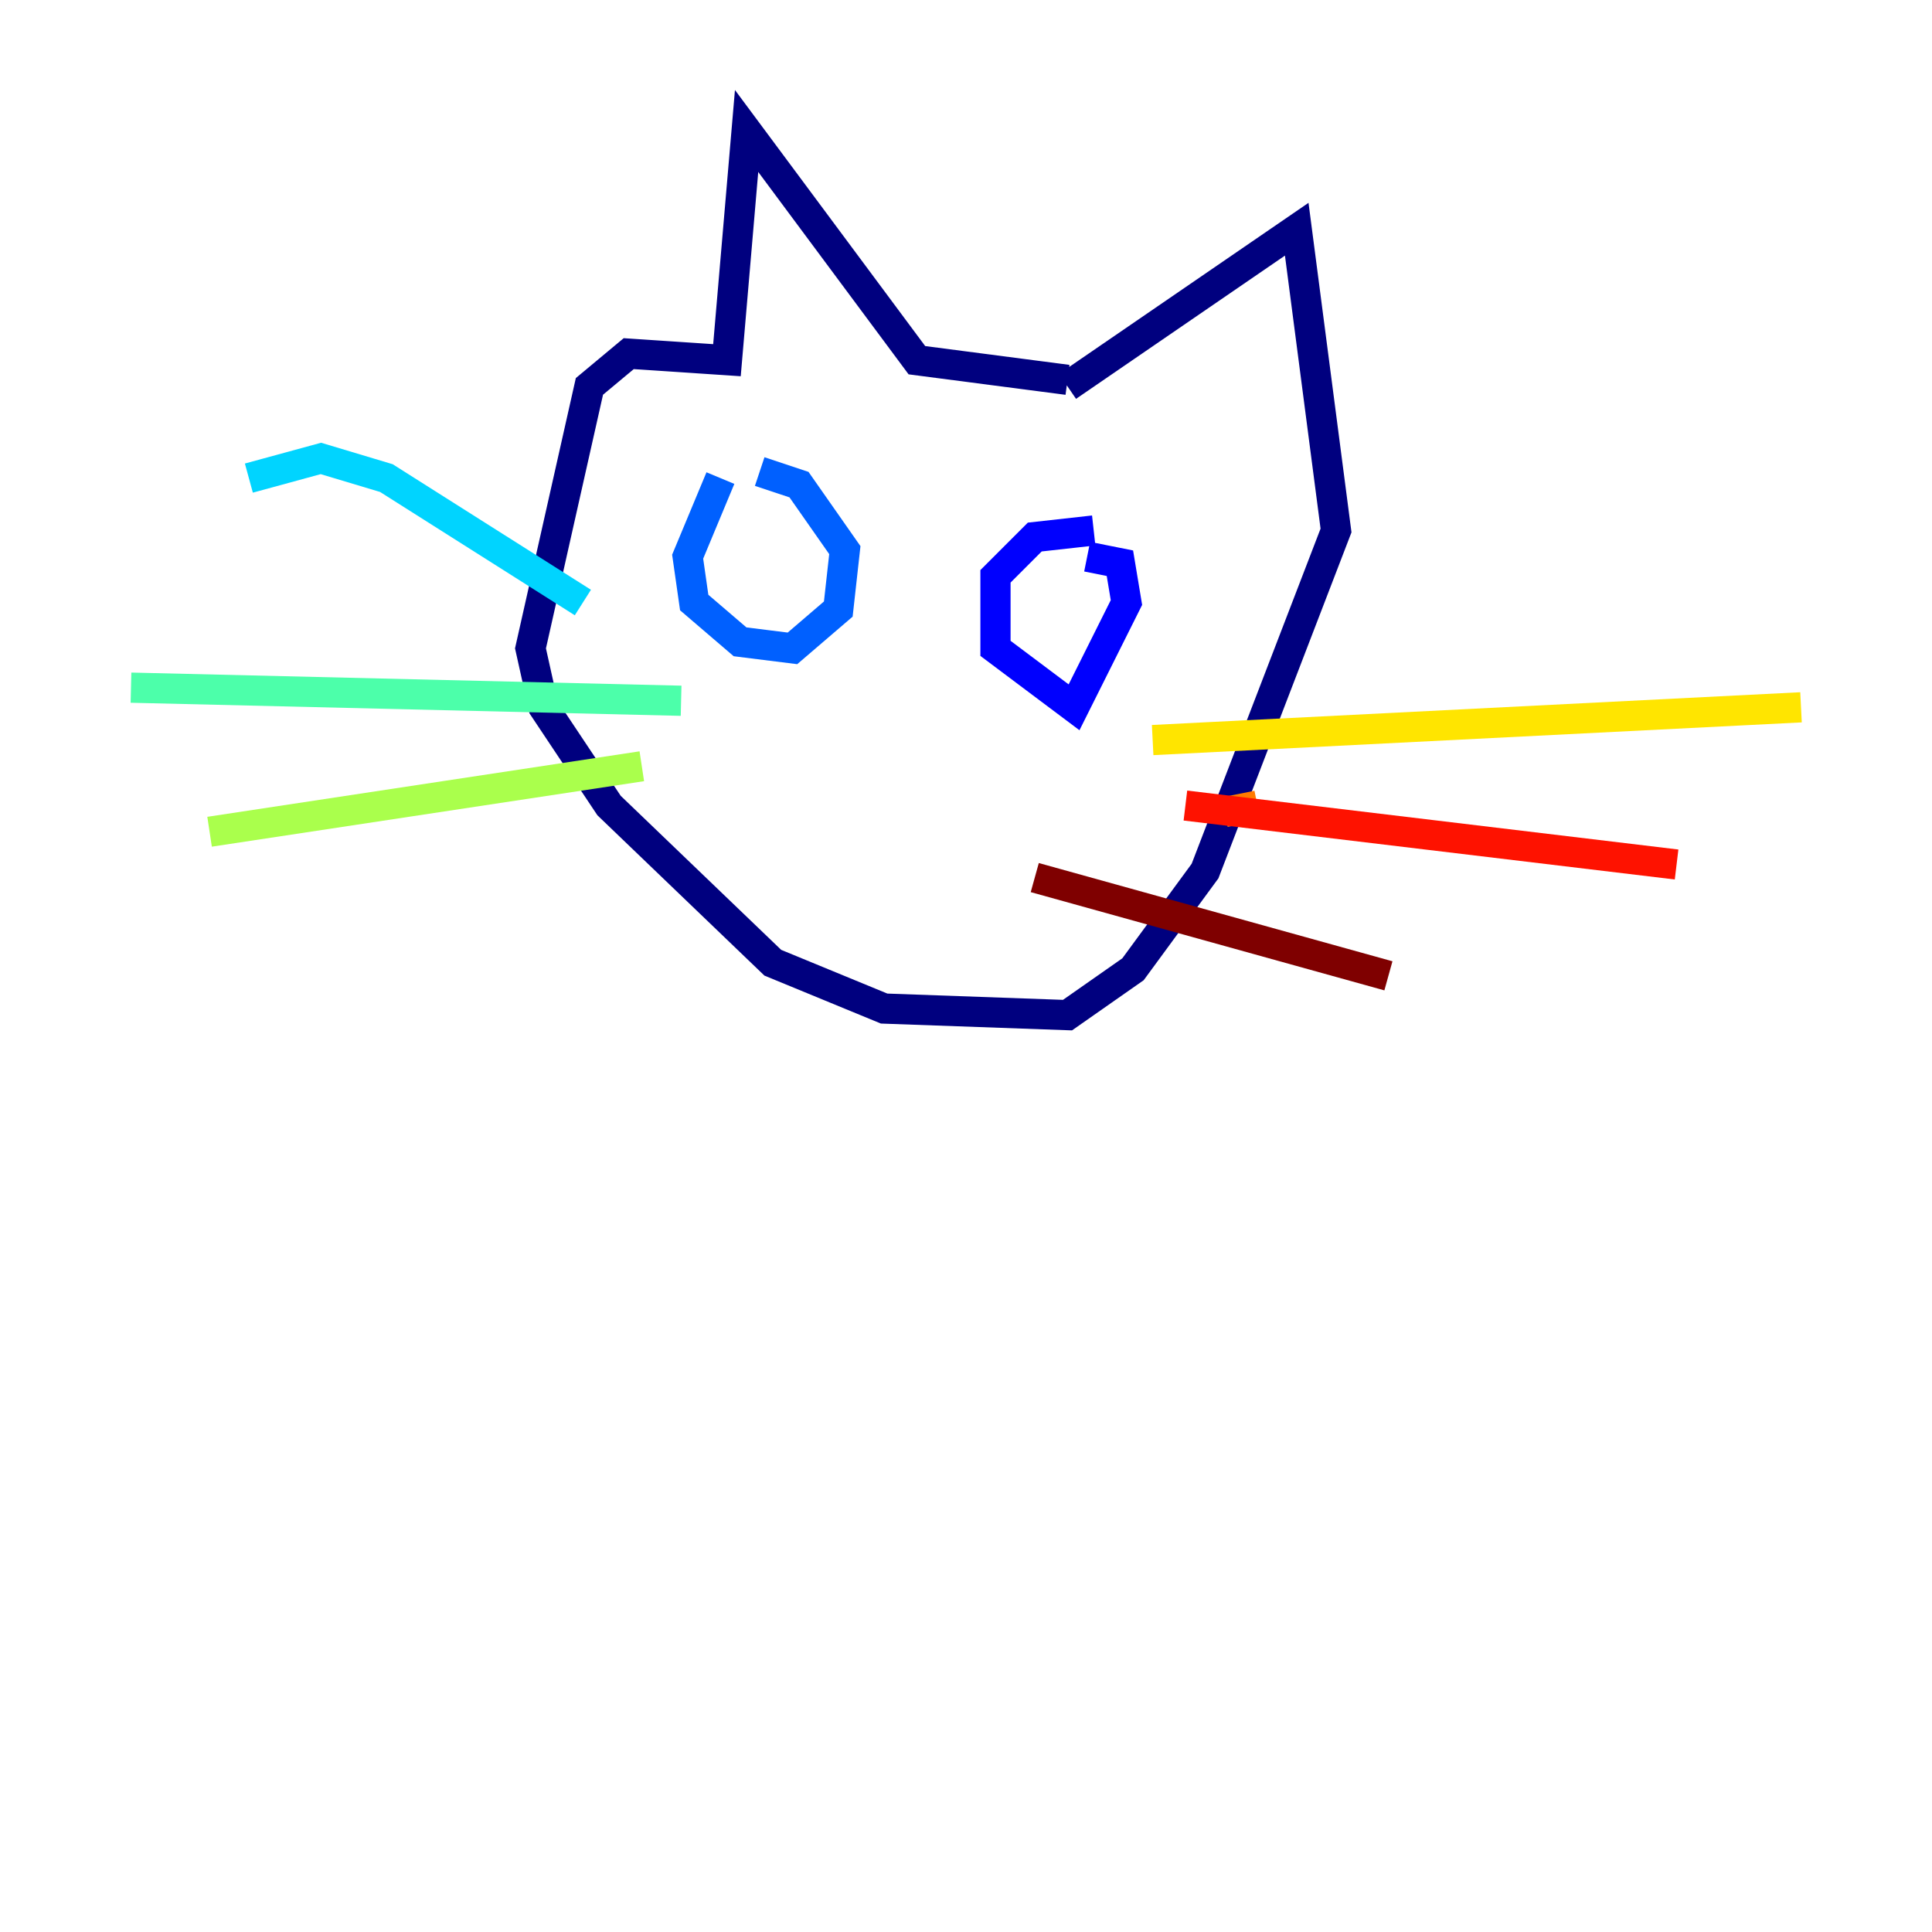 <?xml version="1.0" encoding="utf-8" ?>
<svg baseProfile="tiny" height="128" version="1.2" viewBox="0,0,128,128" width="128" xmlns="http://www.w3.org/2000/svg" xmlns:ev="http://www.w3.org/2001/xml-events" xmlns:xlink="http://www.w3.org/1999/xlink"><defs /><polyline fill="none" points="70.725,25.6 85.912,15.186 88.515,35.146 79.837,57.709 75.064,64.217 70.725,67.254 58.576,66.82 51.2,63.783 40.352,53.37 36.014,46.861 35.146,42.956 39.051,25.6 41.654,23.43 48.163,23.864 49.464,8.678 60.746,23.864 70.725,25.166" stroke="#00007f" stroke-width="2" /><polyline fill="none" points="72.461,35.146 68.556,35.58 65.953,38.183 65.953,42.956 71.159,46.861 74.63,39.919 74.197,37.315 72.027,36.881" stroke="#0000fe" stroke-width="2" /><polyline fill="none" points="47.729,31.675 45.559,36.881 45.993,39.919 49.031,42.522 52.502,42.956 55.539,40.352 55.973,36.447 52.936,32.108 50.332,31.241" stroke="#0060ff" stroke-width="2" /><polyline fill="none" points="38.617,39.919 25.6,31.675 21.261,30.373 16.488,31.675" stroke="#00d4ff" stroke-width="2" /><polyline fill="none" points="45.125,46.427 8.678,45.559" stroke="#4cffaa" stroke-width="2" /><polyline fill="none" points="42.522,50.766 13.885,55.105" stroke="#aaff4c" stroke-width="2" /><polyline fill="none" points="76.366,49.031 119.322,46.861" stroke="#ffe500" stroke-width="2" /><polyline fill="none" points="83.308,53.37 81.139,53.803" stroke="#ff7a00" stroke-width="2" /><polyline fill="none" points="78.536,53.37 111.078,57.275" stroke="#fe1200" stroke-width="2" /><polyline fill="none" points="68.556,58.142 91.986,64.651" stroke="#7f0000" stroke-width="2" /></svg>